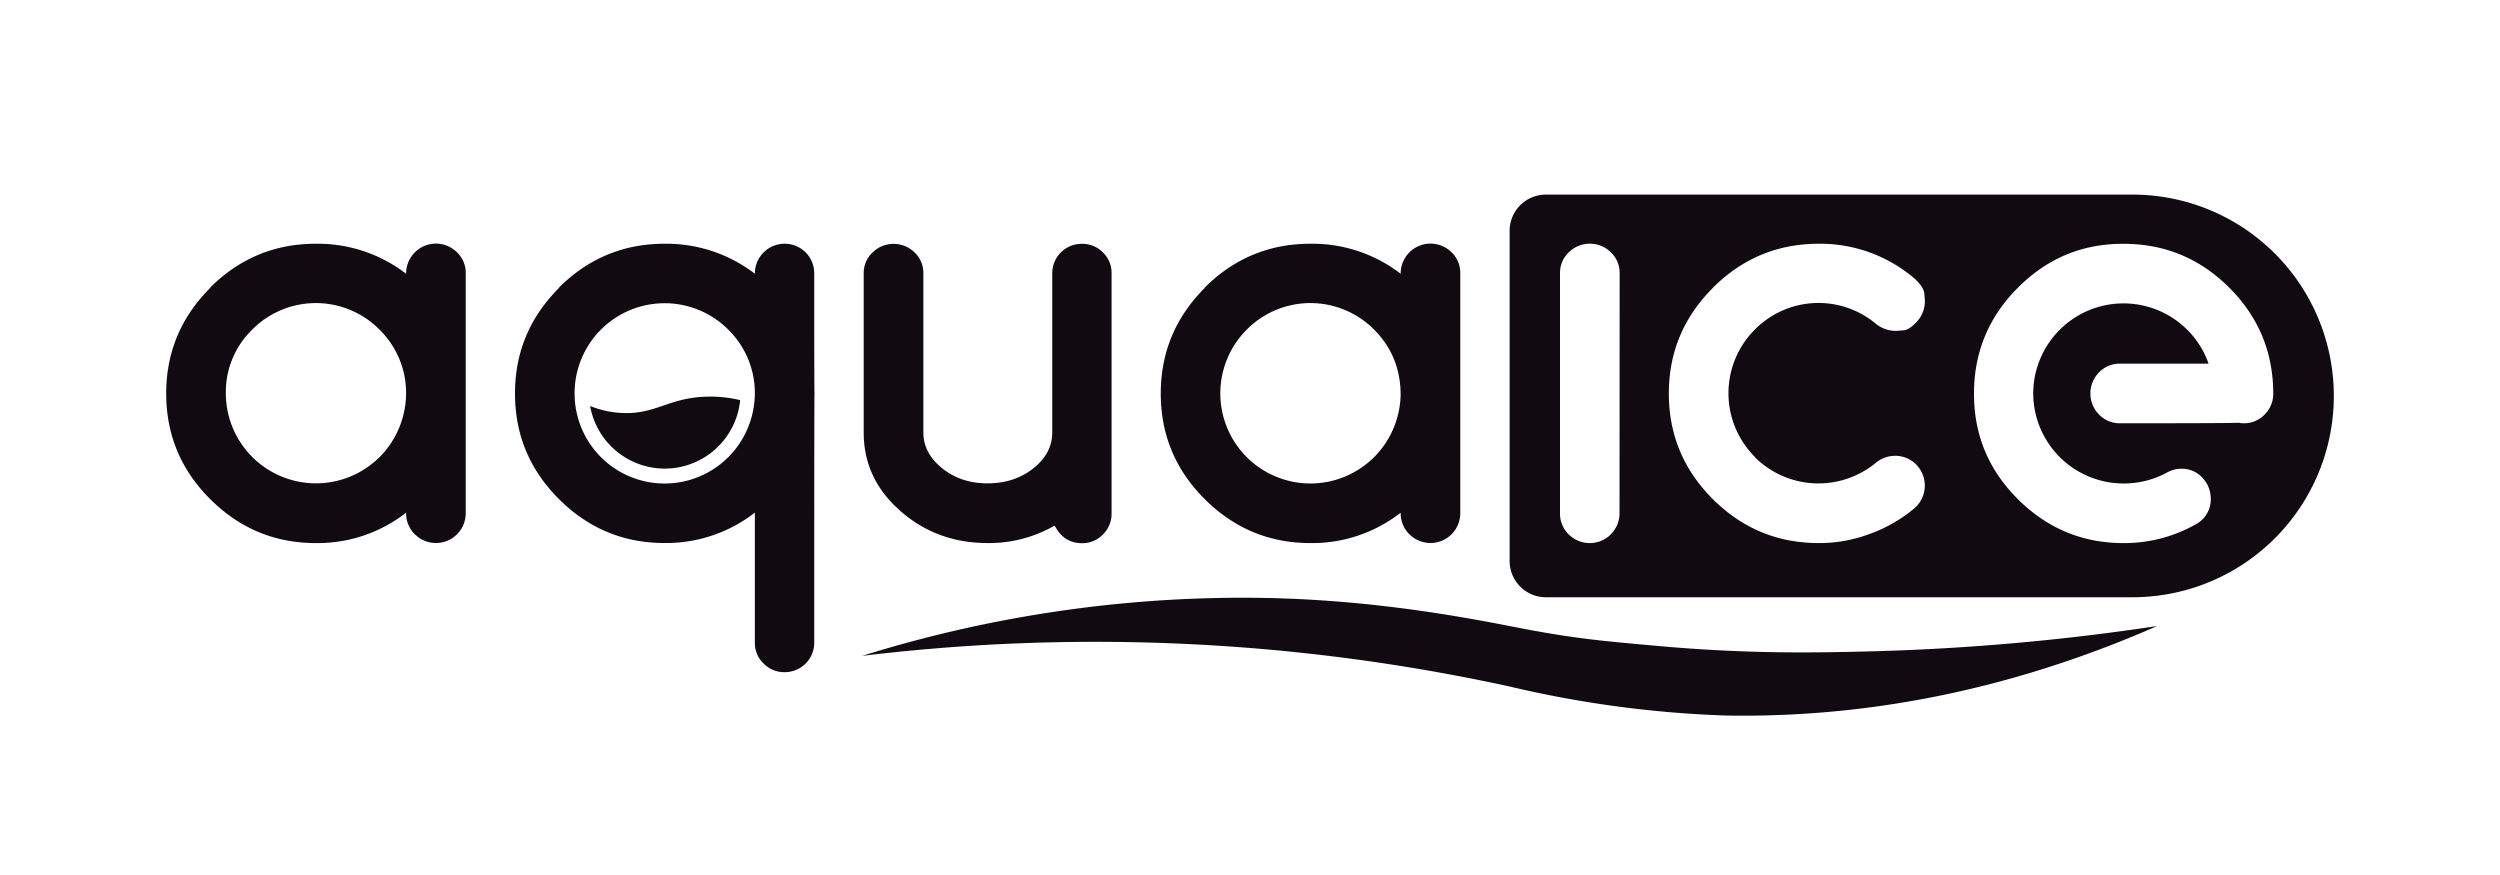 <svg id="Layer_1" data-name="Layer 1" xmlns="http://www.w3.org/2000/svg" width="1000" height="350" viewBox="0 0 1000 350"><defs><style>.cls-1{fill:#110b11;}</style></defs><path id="Flourish" class="cls-1" d="M344.85,262.35a511.38,511.38,0,0,1,151.7-23.26c41.71-.05,77.93,5.56,107.3,11.33,25.21,5,36.39,5.9,59.73,8,35.72,3.21,62.82,2.65,82.9,2.17a929.49,929.49,0,0,0,116.36-10.17c-44.06,19.34-96.46,34.22-155.67,35.72q-8.62.23-17,.07c-13-.45-27.15-1.51-42.33-3.51a437.39,437.39,0,0,1-44-8.1,777.36,777.36,0,0,0-259-12.25Z"/><path id="Ice" class="cls-1" d="M853,77.84H618.34a14.49,14.49,0,0,0-14.49,14.49V224.4a14.5,14.5,0,0,0,14.49,14.5H853a80.52,80.52,0,0,0,80.53-80.53h0A80.52,80.52,0,0,0,853,77.84ZM647.81,205.3a11.91,11.91,0,0,1-20.35,8.43h0A11.56,11.56,0,0,1,624,205.3v-96a11.3,11.3,0,0,1,3.51-8.37,12,12,0,0,1,16.85,0,11.33,11.33,0,0,1,3.5,8.37Zm54.13-22.42a36.08,36.08,0,0,0,48.47,2.18,12,12,0,0,1,7.55-2.73,11.67,11.67,0,0,1,9.21,4.26,12,12,0,0,1-1.42,16.74,59.08,59.08,0,0,1-18,10.29,57.23,57.23,0,0,1-20.27,3.61q-24.7,0-42.32-17.56t-17.62-42.29q0-24.62,17.62-42.23V115h.11q17.6-17.49,42.23-17.5a58,58,0,0,1,38.29,13.9q3.69,3.39,3.94,6c.15,1.75.22,2.81.22,3.18a12,12,0,0,1-2.74,7.55c-2.19,2.55-4.13,3.89-5.85,4s-2.72.22-3,.22a12.73,12.73,0,0,1-7.88-2.73,35.79,35.79,0,0,0-48.53,2.19,36,36,0,0,0,.05,51Zm203.91-17.07a11.31,11.31,0,0,1-8.38,3.5,8.6,8.6,0,0,1-2-.22q-.87.22-47.38.22a11.44,11.44,0,0,1-8.48-3.5,12,12,0,0,1,0-16.85,11.44,11.44,0,0,1,8.48-3.5h35.34a35.71,35.71,0,0,0-8.54-13.57,36.11,36.11,0,0,0-61.6,25.5,36.14,36.14,0,0,0,36.11,36,36.07,36.07,0,0,0,17.4-4.37,11.85,11.85,0,0,1,5.69-1.53q6.76,0,10.4,6.23a12.81,12.81,0,0,1,1.42,5.69,11.29,11.29,0,0,1-6.15,10.4,58.17,58.17,0,0,1-28.77,7.43q-24.58,0-42.22-17.56T789.6,157.38q0-24.72,17.61-42.35t42.23-17.5q24.73,0,42.29,17.56t17.56,42.3A11.56,11.56,0,0,1,905.85,165.81Z"/><g id="Aqua"><path id="A2" class="cls-1" d="M563.77,213.73a11.74,11.74,0,0,1-3.5-8.65,57.56,57.56,0,0,1-36.11,12.15q-24.61,0-42.24-17.56t-17.61-42.28q0-24.63,17.61-42.24V115q17.63-17.51,42.24-17.5a57.89,57.89,0,0,1,36.11,12,11.94,11.94,0,0,1,20.34-8.6,11.25,11.25,0,0,1,3.5,8.37v96a11.91,11.91,0,0,1-20.34,8.43Zm-14.13-30.85A36.45,36.45,0,0,0,560.25,158q0-15.54-10.61-26.15a35.85,35.85,0,0,0-50.94,0,36,36,0,0,0,50.94,51Z"/><path id="U" class="cls-1" d="M421.86,210.22a52.33,52.33,0,0,1-26.81,7q-19.92,0-34.36-12.36-15.21-13-15.21-31.84V109.35A11.3,11.3,0,0,1,349,101a12,12,0,0,1,16.85,0,11.33,11.33,0,0,1,3.5,8.37V173q0,7.88,6.89,13.78,7.66,6.57,18.82,6.56T414,186.81q6.9-5.9,6.9-13.78V109.35A11.76,11.76,0,0,1,432.6,97.53h.11a11.5,11.5,0,0,1,8.47,3.45,11.35,11.35,0,0,1,3.45,8.37v96a11.54,11.54,0,0,1-3.45,8.43,11.4,11.4,0,0,1-8.47,3.5Q425.47,217.23,421.86,210.22Z"/><g id="Q"><path class="cls-1" d="M305.44,265.42a11.31,11.31,0,0,1-3.5-8.36v-52a57.89,57.89,0,0,1-36.11,12.15q-24.62,0-42.23-17.56T206,157.39q0-24.63,17.62-42.24V115q17.61-17.51,42.23-17.5a58.12,58.12,0,0,1,36.11,12,11.86,11.86,0,0,1,11.68-12h.24a11.77,11.77,0,0,1,11.81,11.72v.1q0,47.25.11,48-.11,1.53-.11,99.68A11.77,11.77,0,0,1,314,268.87h-.1A11.57,11.57,0,0,1,305.44,265.42Zm-14.13-82.54A36.41,36.41,0,0,0,301.93,158a35.51,35.51,0,0,0-10.62-26.15,36,36,0,0,0-61.47,25.5,36,36,0,0,0,61.48,25.49Z"/><path class="cls-1" d="M236.06,162.4a30.3,30.3,0,0,0,60-2.36,52,52,0,0,0-16.27-1.22c-12.61,1.09-17.85,6.44-29.32,6.42A38.9,38.9,0,0,1,236.06,162.4Z"/></g><path id="A1" class="cls-1" d="M165.94,213.73a11.75,11.75,0,0,1-3.5-8.65,57.54,57.54,0,0,1-36.11,12.15q-24.61,0-42.23-17.56T66.48,157.39q0-24.63,17.62-42.24V115q17.61-17.51,42.23-17.5a57.91,57.91,0,0,1,36.11,12,11.94,11.94,0,0,1,20.34-8.6,11.3,11.3,0,0,1,3.51,8.37v96a11.91,11.91,0,0,1-20.35,8.43Zm-14.13-30.85A36.5,36.5,0,0,0,162.43,158a35.51,35.51,0,0,0-10.62-26.15,35.84,35.84,0,0,0-50.93,0,34.83,34.83,0,0,0-10.55,25.5,36.06,36.06,0,0,0,61.49,25.49Z"/></g></svg>